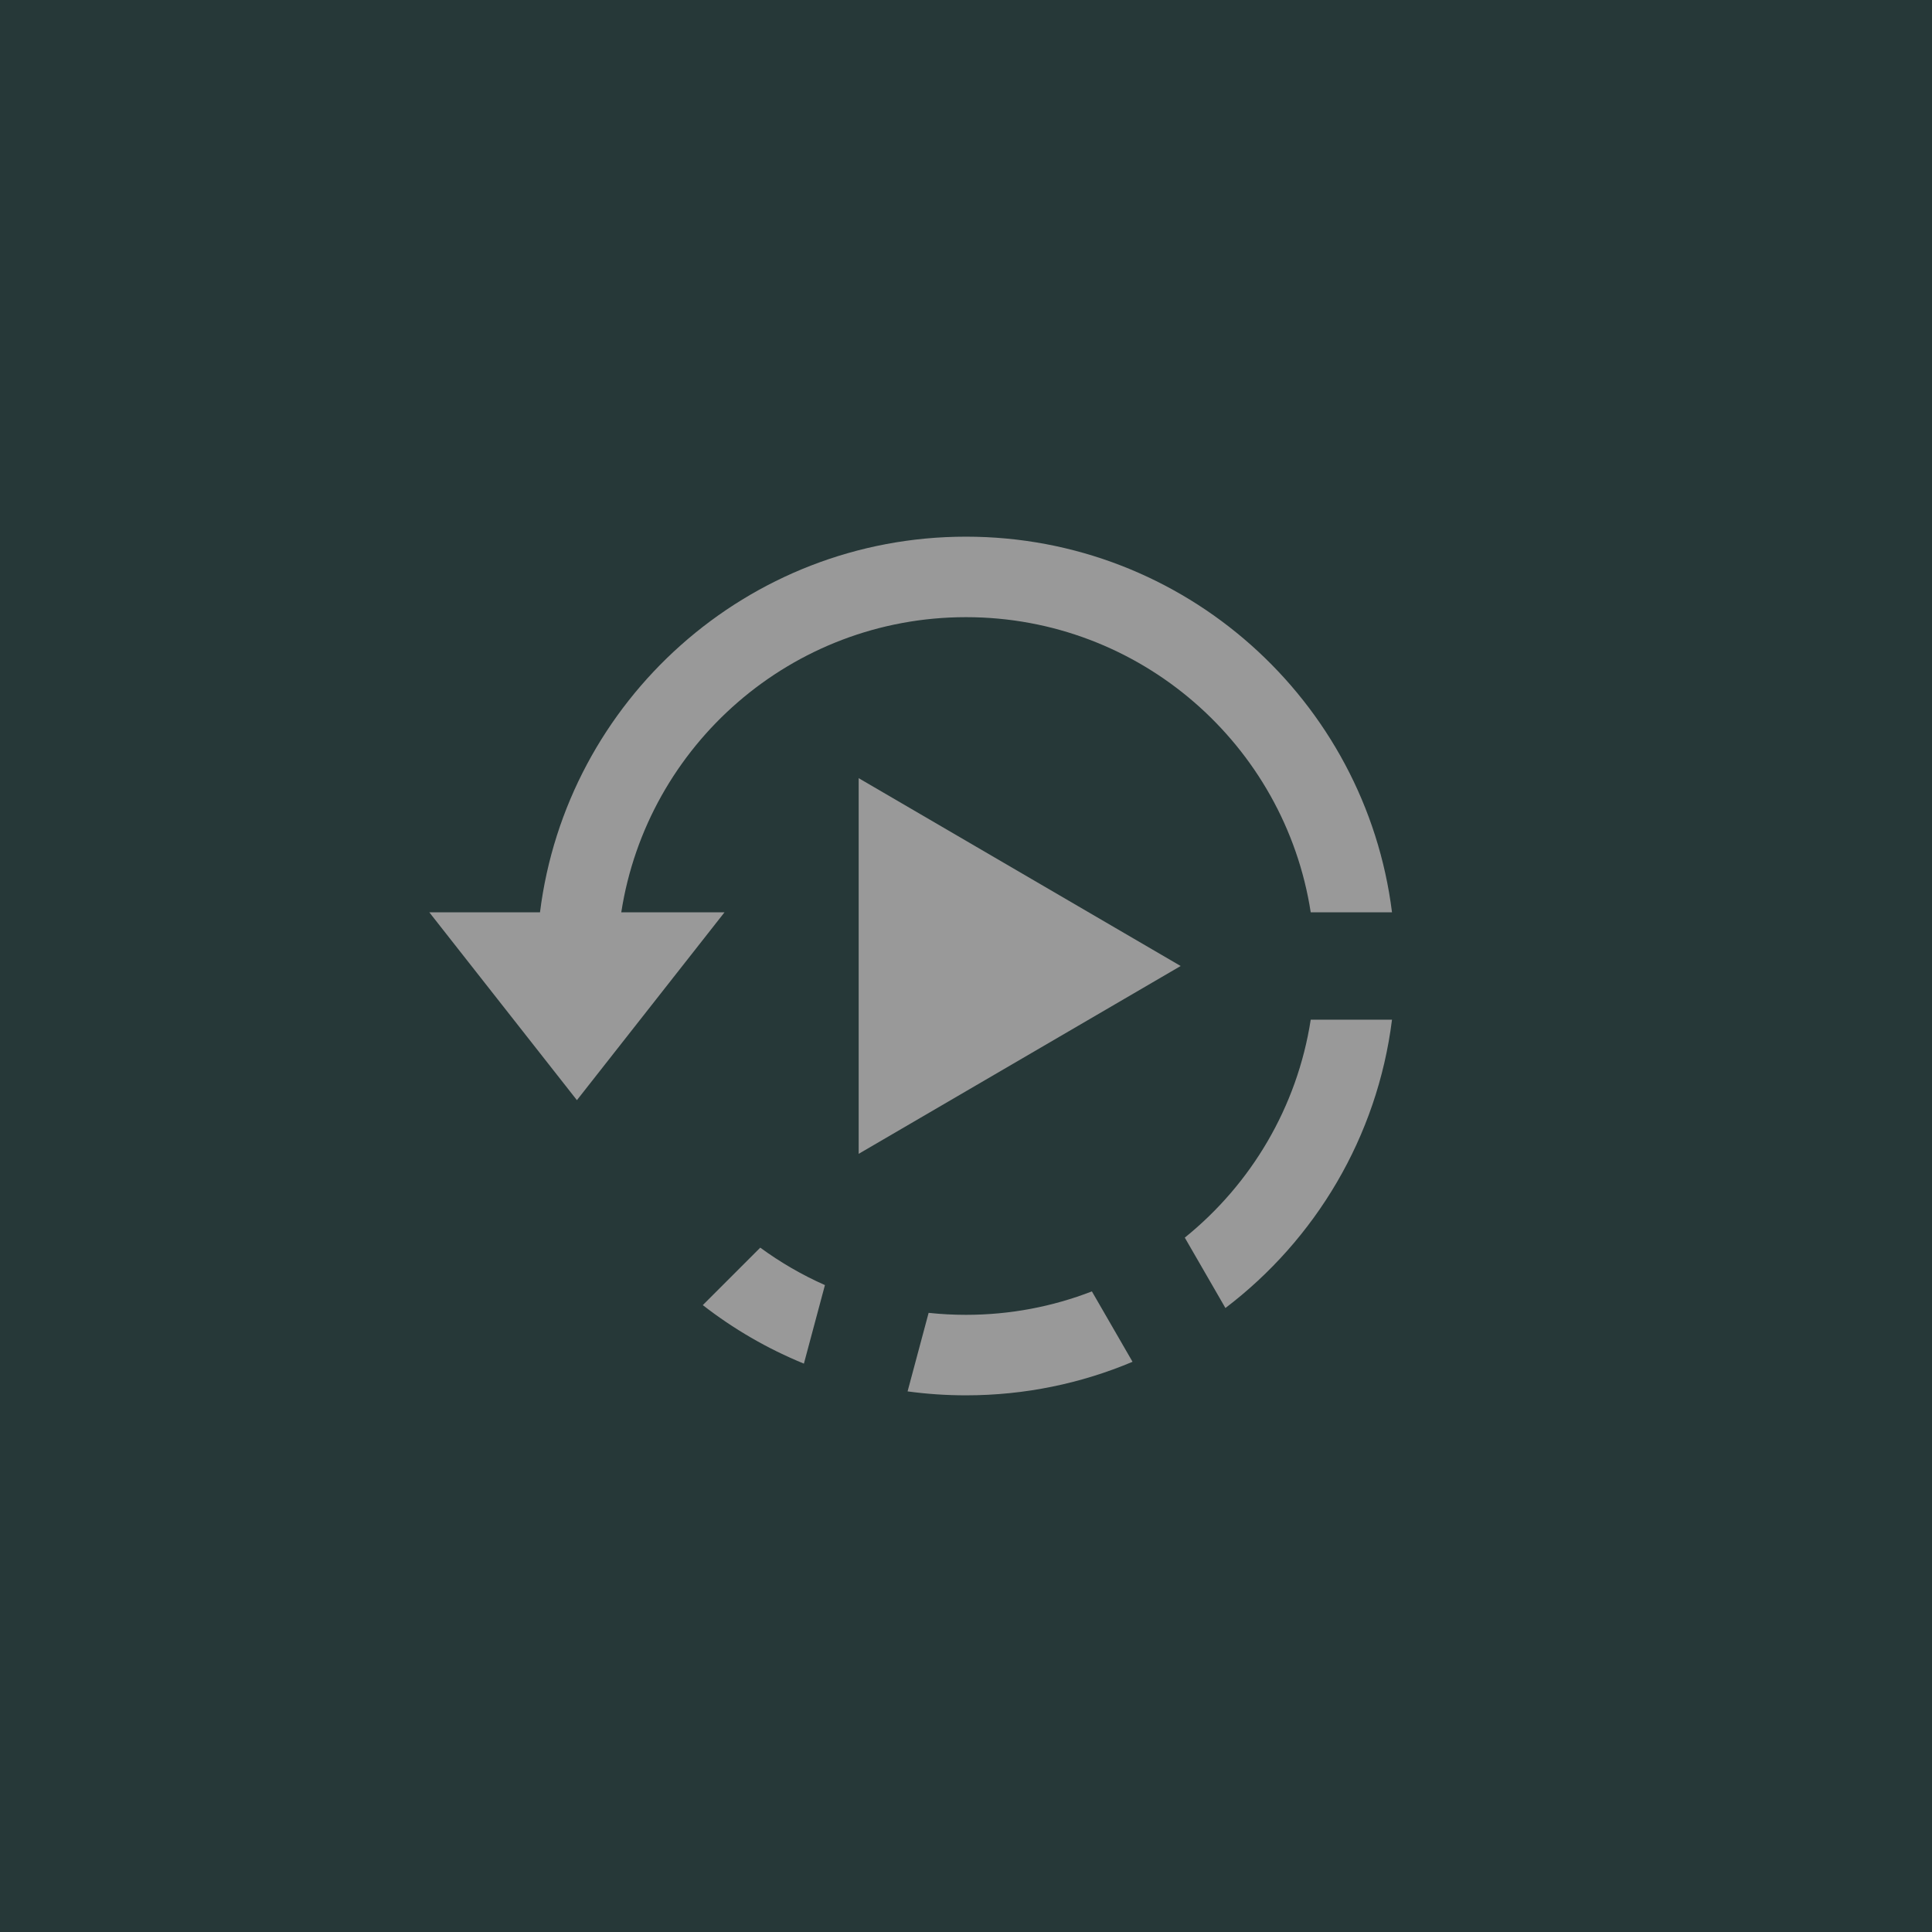 <svg xmlns="http://www.w3.org/2000/svg" xmlns:xlink="http://www.w3.org/1999/xlink" viewBox="0 0 144 144">

<g id="replayBuffer" fill="none" fill-rule="evenodd" stroke="none">
<rect id="background" fill="#263838" fill-rule="nonzero" x="0" y="0" width="144" height="144"/>
<path d="M88,72l-24,14l0,-28l24,14Z" fill="#999" fill-rule="nonzero"/>
<path d="M81.383,96.253l3.03,5.247c-3.817,1.61 -8.012,2.5 -12.413,2.5c-1.476,0 -2.93,-0.1 -4.354,-0.294l1.568,-5.854c0.915,0.098 1.845,0.148 2.786,0.148c3.308,0 6.472,-0.619 9.383,-1.747Zm-24.718,-3.261c1.494,1.094 3.11,2.033 4.821,2.791l-1.568,5.854c-2.719,-1.111 -5.252,-2.585 -7.536,-4.362l4.283,-4.283Zm47.087,-16.992c-1.093,8.75 -5.725,16.406 -12.416,21.492l-3.029,-5.247c4.928,-3.975 8.376,-9.711 9.387,-16.245l6.058,0Zm-63.504,-8c1.971,-15.776 15.445,-28 31.752,-28c16.307,0 29.781,12.224 31.752,28l-6.058,0c-1.927,-12.454 -12.705,-22 -25.694,-22c-12.989,0 -23.767,9.546 -25.694,22l7.694,-0l-11,14l-11,-14l8.248,-0Z" fill="#999"/>
</g>

</svg>